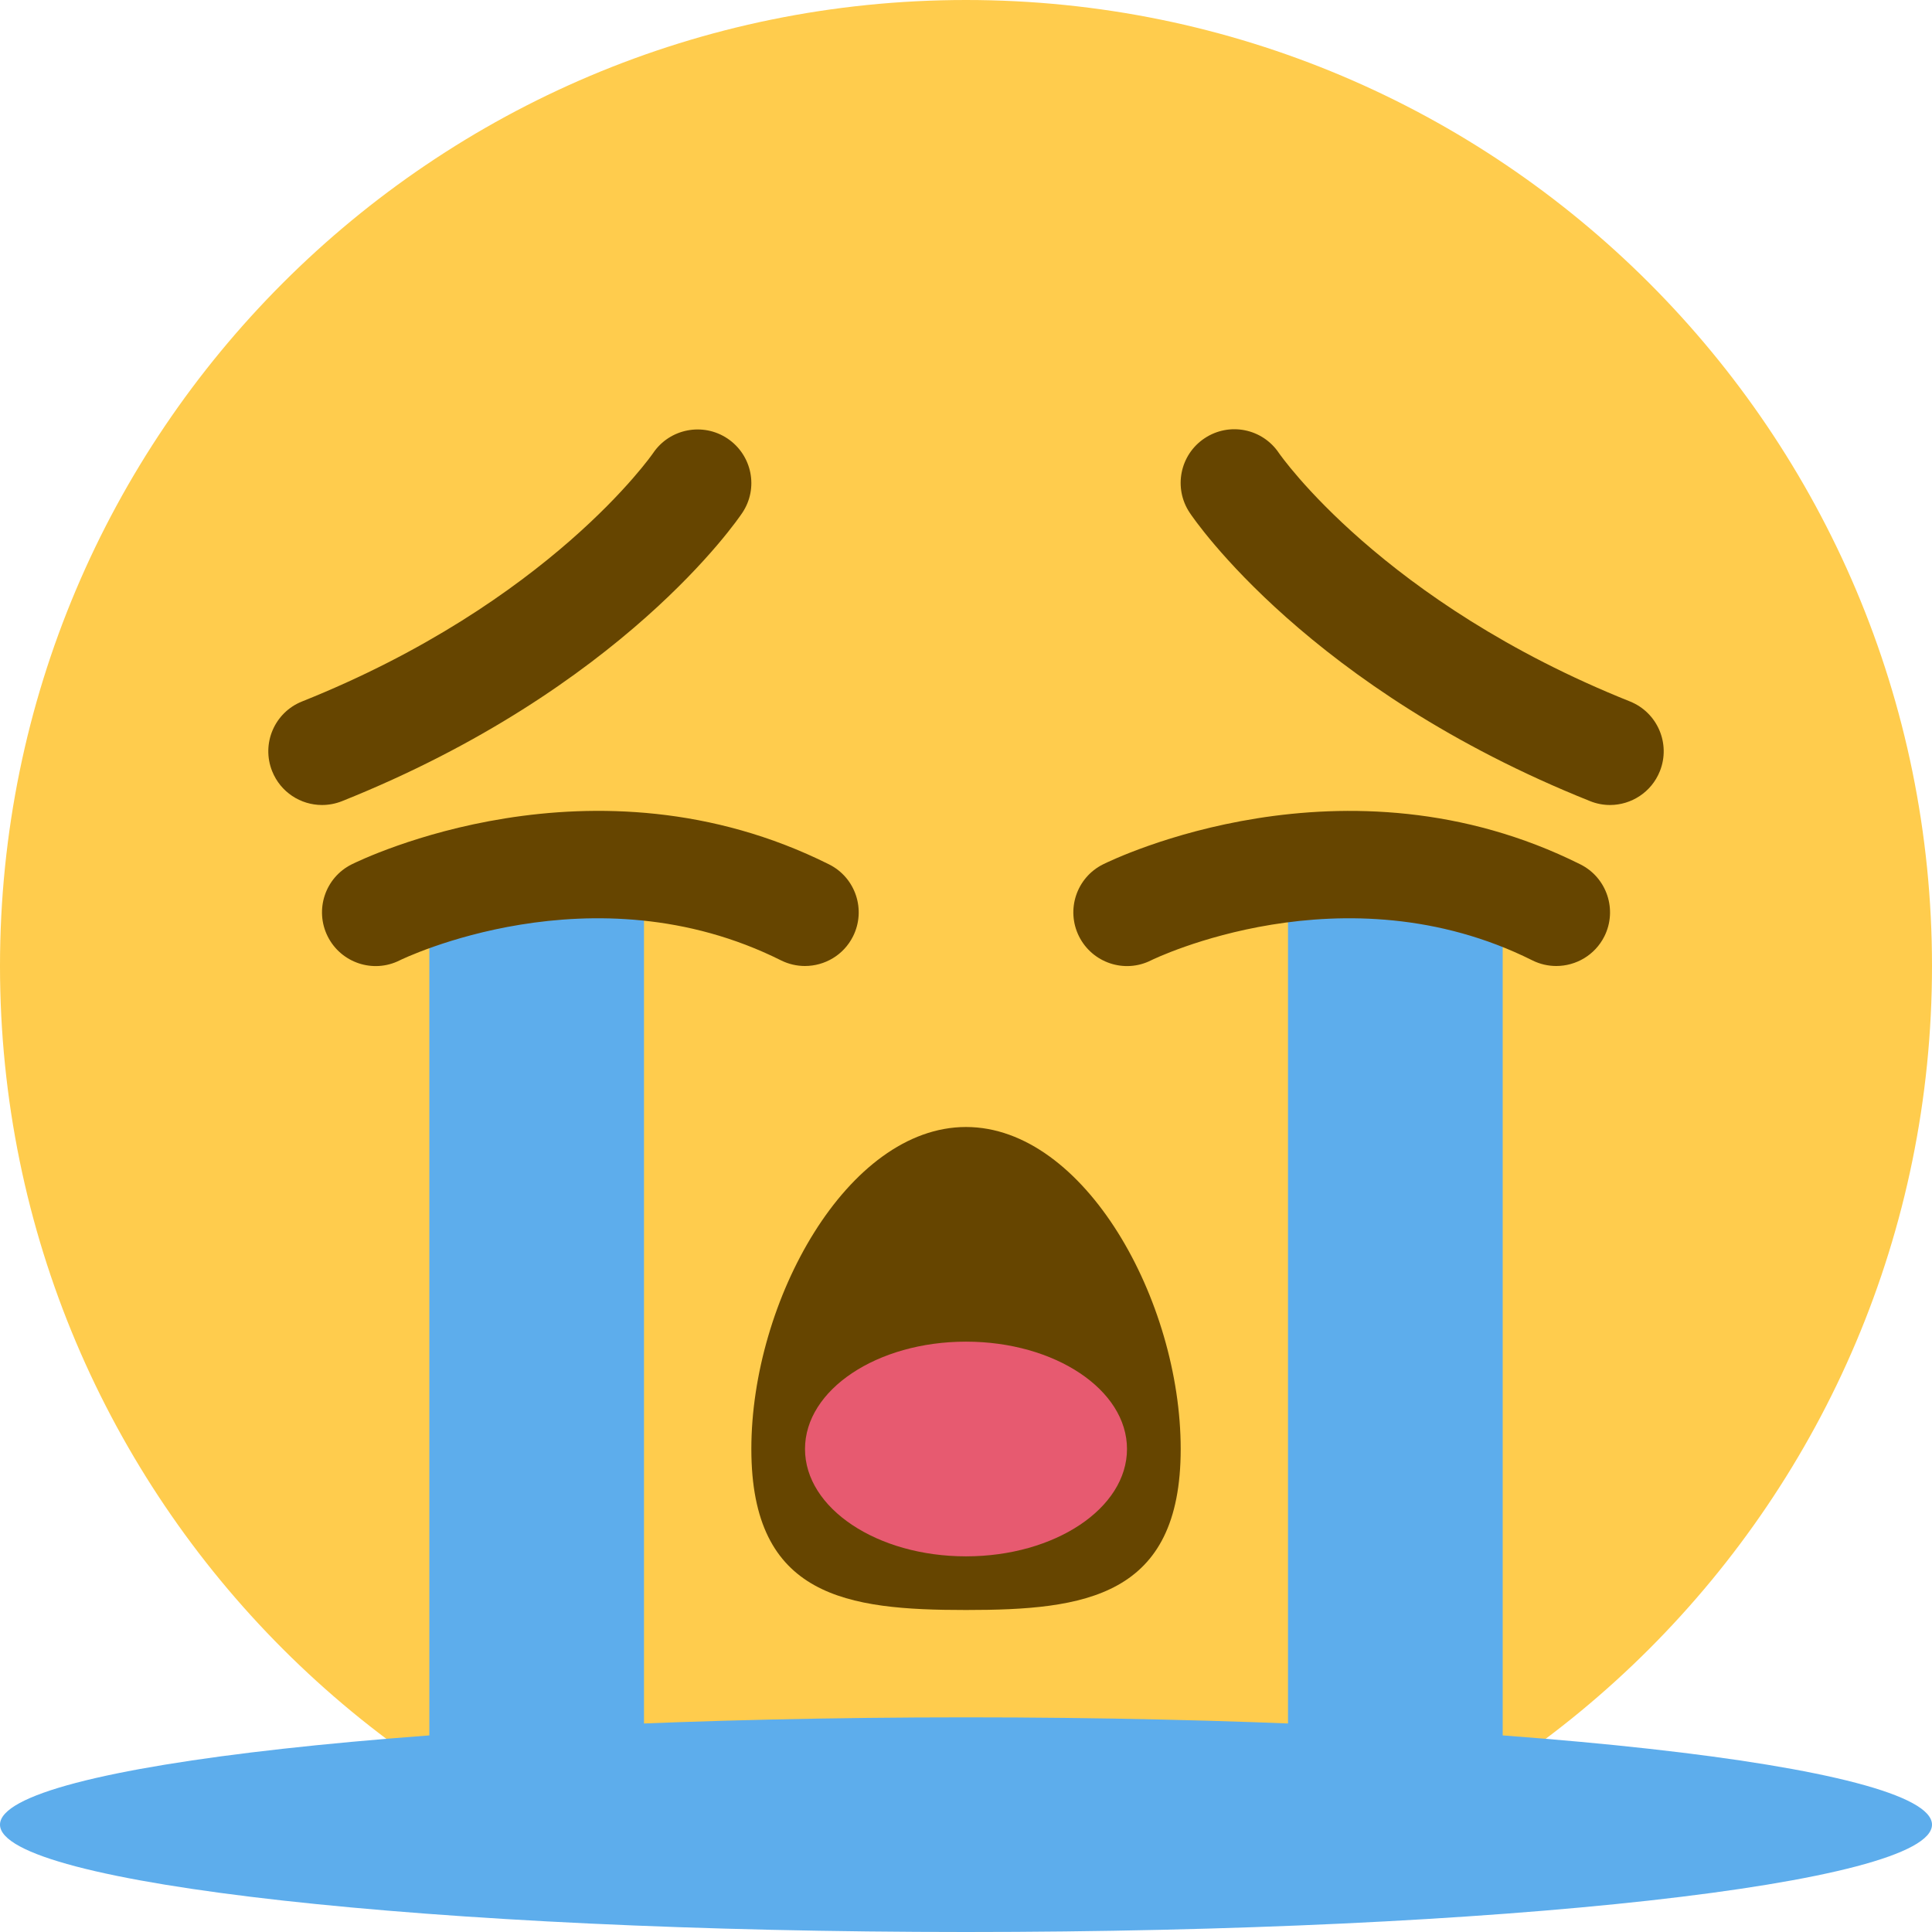<svg width="48" height="48" viewBox="0 0 48 48" fill="none" xmlns="http://www.w3.org/2000/svg">
<g clip-path="url(#clip0_101_3)">
<path d="M48 24C48 37.255 37.255 48 24 48C10.745 48 0 37.255 0 24C0 10.745 10.745 0 24 0C37.255 0 48 10.745 48 24Z" fill="#FFCC4D"/>
<path d="M29.334 36C29.334 39.684 26.946 40 24 40C21.054 40 18.667 39.684 18.667 36C18.667 32.319 21.054 28 24 28C26.946 28 29.334 32.319 29.334 36ZM40 20C39.835 20 39.667 19.969 39.506 19.904C32.534 17.116 29.676 12.916 29.558 12.739C29.148 12.125 29.314 11.297 29.927 10.889C30.539 10.481 31.363 10.644 31.774 11.255C31.799 11.291 34.347 14.968 40.495 17.427C41.179 17.701 41.512 18.476 41.239 19.16C41.03 19.683 40.528 20 40 20ZM8 20C7.471 20 6.971 19.683 6.762 19.161C6.488 18.477 6.82 17.701 7.504 17.428C13.654 14.969 16.202 11.292 16.227 11.256C16.638 10.648 17.466 10.487 18.076 10.896C18.686 11.307 18.851 12.129 18.443 12.74C18.324 12.917 15.467 17.117 8.496 19.905C8.334 19.969 8.166 20 8 20Z" fill="#664500"/>
<path d="M32 21.333H37.334V46.667L32 46.605V21.333ZM10.667 46.667L16 46.605V21.333H10.667V46.667Z" fill="#5DADEC"/>
<path d="M19.998 24C19.799 24 19.595 23.955 19.404 23.86C14.721 21.519 9.977 23.836 9.93 23.86C9.27 24.192 8.47 23.921 8.141 23.264C7.812 22.605 8.078 21.804 8.737 21.475C8.98 21.355 14.735 18.545 20.597 21.475C21.256 21.804 21.523 22.605 21.193 23.264C20.959 23.731 20.488 24 19.998 24ZM38.665 24C38.465 24 38.261 23.955 38.071 23.86C33.386 21.519 28.644 23.836 28.597 23.86C27.939 24.191 27.139 23.923 26.808 23.264C26.479 22.605 26.745 21.804 27.404 21.475C27.646 21.355 33.405 18.547 39.264 21.475C39.922 21.804 40.189 22.605 39.86 23.264C39.625 23.731 39.154 24 38.665 24Z" fill="#664500"/>
<path d="M24 48C37.255 48 48 46.806 48 45.333C48 43.861 37.255 42.667 24 42.667C10.745 42.667 0 43.861 0 45.333C0 46.806 10.745 48 24 48Z" fill="#5DADEC"/>
<path d="M24 38.667C26.209 38.667 28 37.473 28 36C28 34.527 26.209 33.333 24 33.333C21.791 33.333 20 34.527 20 36C20 37.473 21.791 38.667 24 38.667Z" fill="#E75A70"/>
</g>
<defs>
<clipPath id="clip0_101_3">
<rect width="48" height="48" fill="white"/>
</clipPath>
</defs>
</svg>
